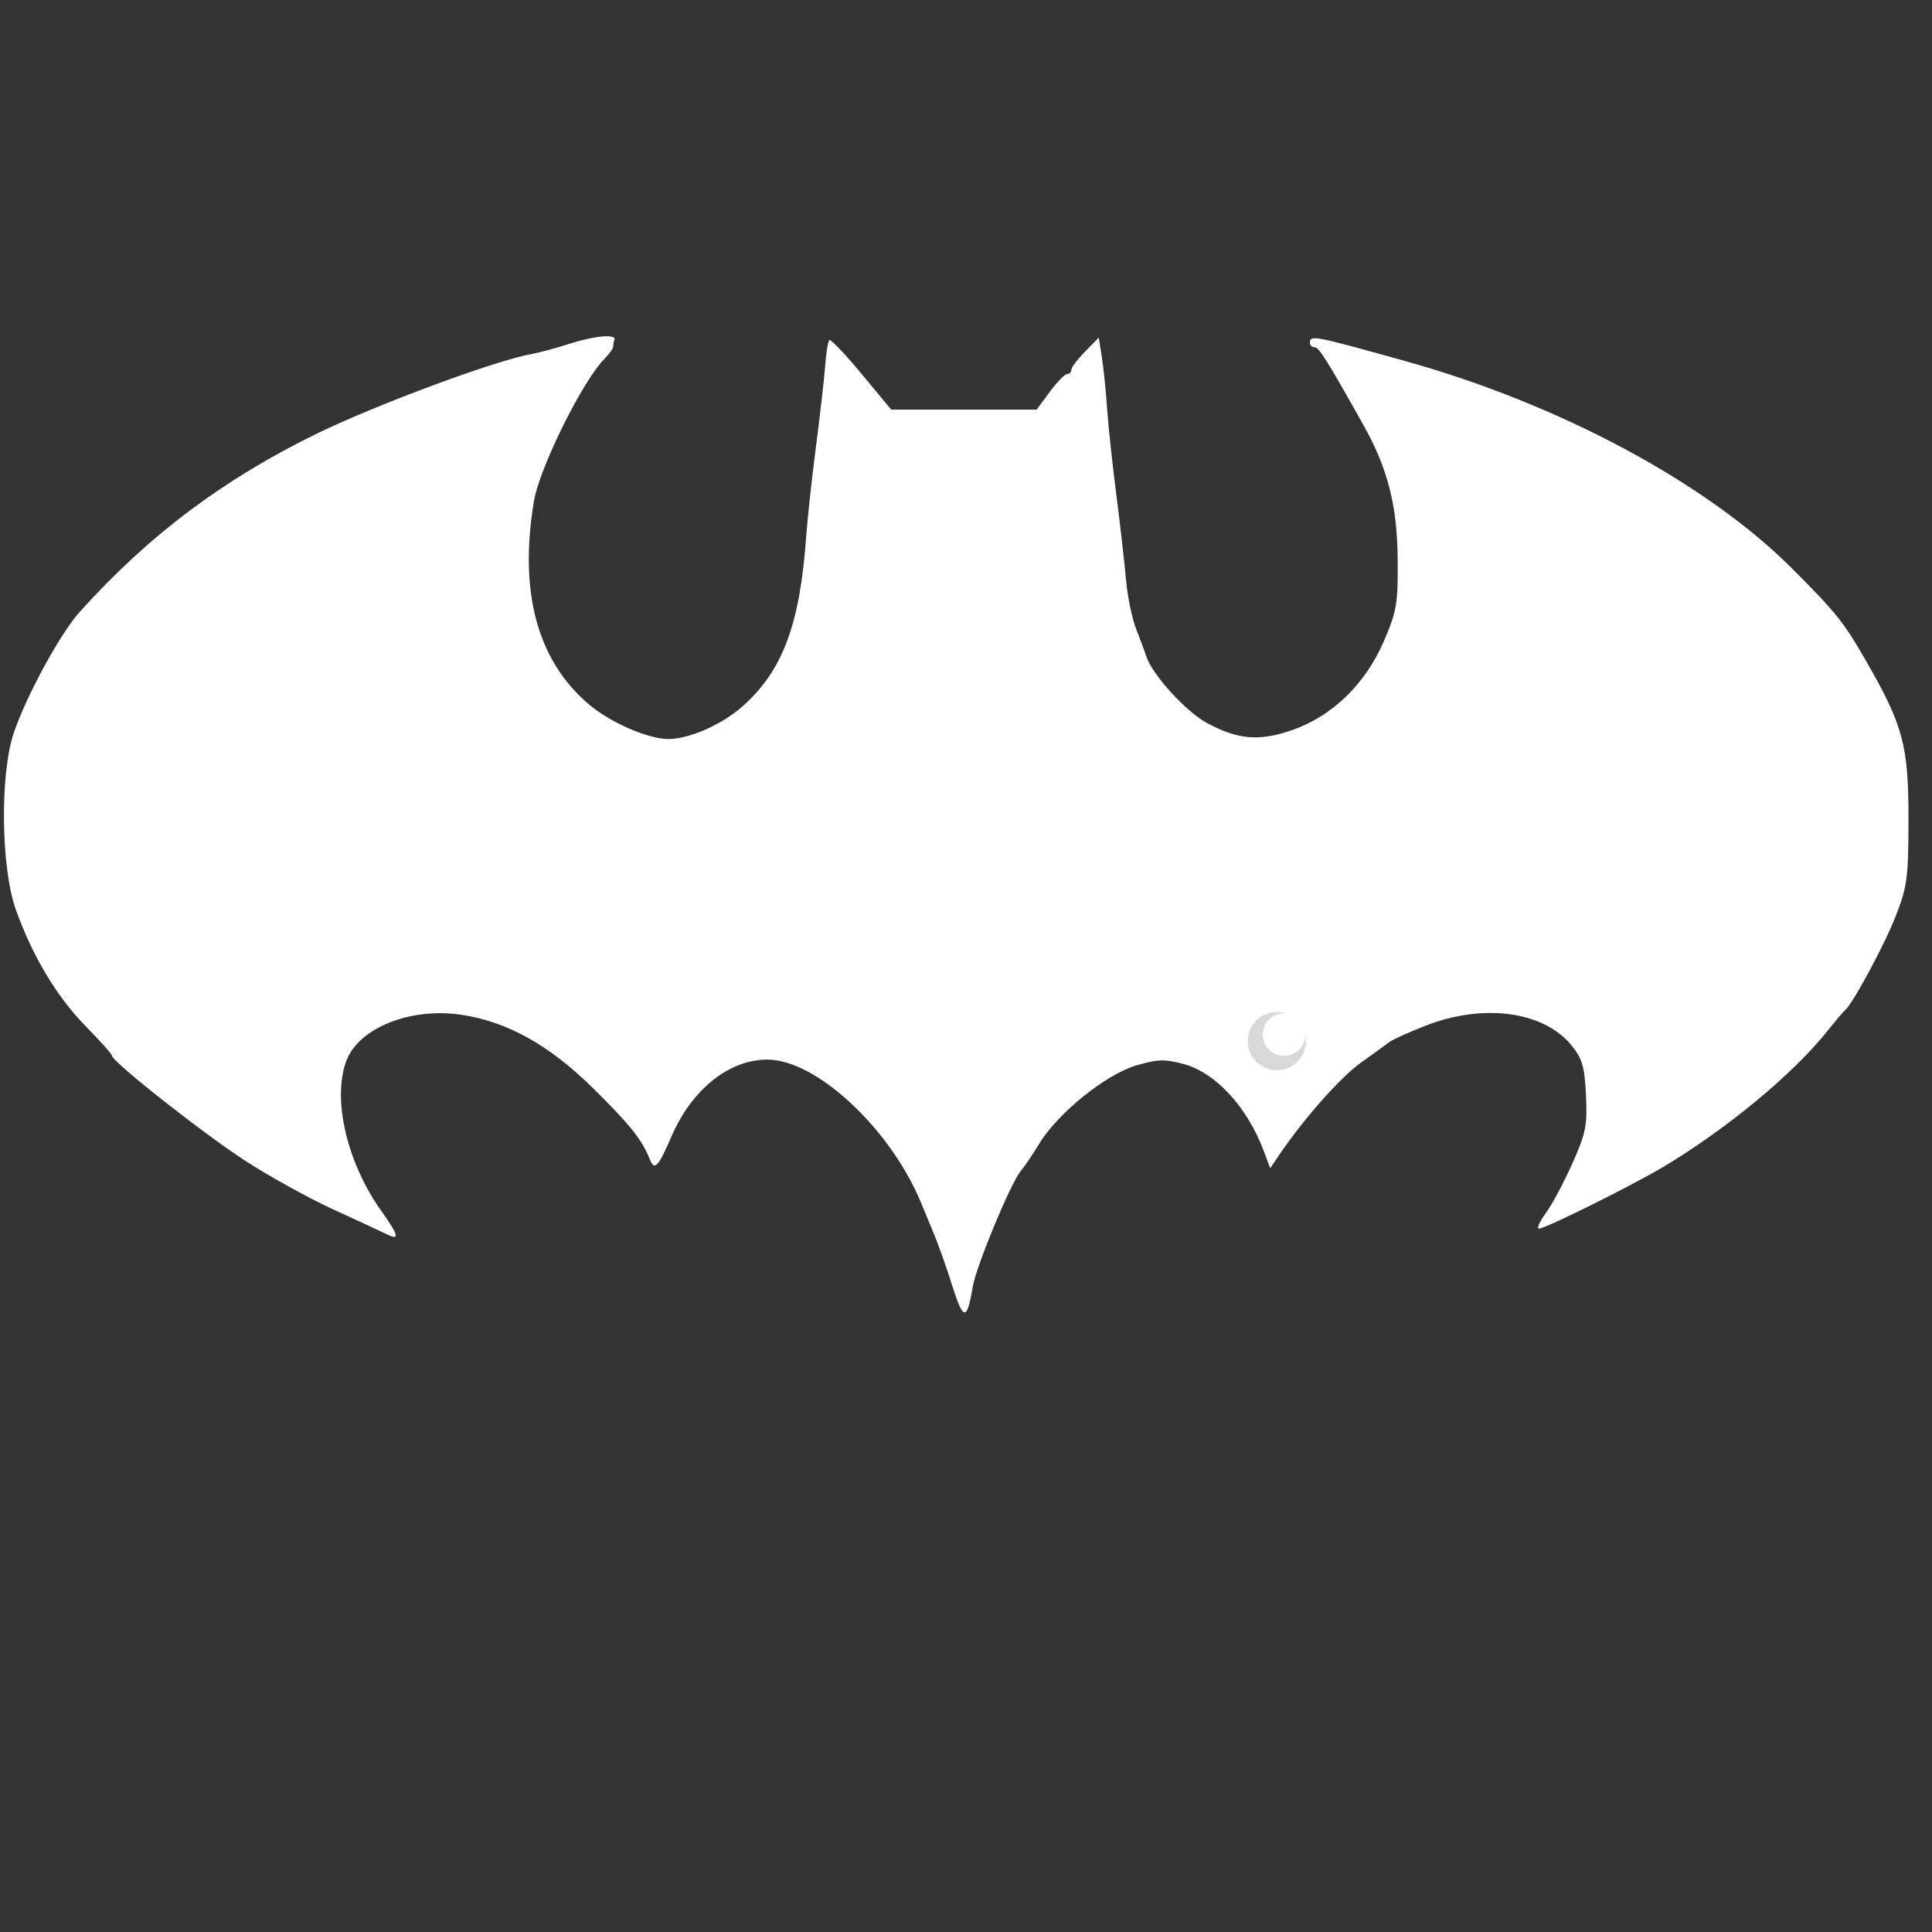 <?xml version="1.0" encoding="utf-8"?>
<svg viewBox="0 0 500 500" xmlns="http://www.w3.org/2000/svg" xmlns:bx="https://boxy-svg.com">
  <rect x="0" y="0" width="500" height="500" fill="#333333" stroke="none"/>
  <g id="Batman.jpg" transform="matrix(0.633, 0, 0, 0.599, -0.577, 47.87)" style="">
    <path style="fill: rgb(255, 255, 255);" d="M 234.066 68.513 C 228.165 70.498 221.141 72.518 218.459 73.003 C 204.036 75.605 155.23 94.686 130.665 107.326 C 92.249 127.092 61.525 151.492 33.41 184.563 C 25.594 193.756 11.82 220.451 6.619 236.484 C 0.801 254.418 1.261 295.24 7.486 313.416 C 14.413 333.645 24.233 350.888 36.051 363.577 C 41.882 369.839 46.68 375.527 46.713 376.217 C 46.838 378.853 83.593 409.503 100.862 421.373 C 110.801 428.204 127.06 437.725 136.993 442.529 C 146.925 447.334 156.673 452.115 158.656 453.155 C 164.53 456.236 164.131 454.176 156.712 443.125 C 142.82 422.433 136.798 395.452 142.362 378.832 C 147.226 364.305 168.591 355.152 189.725 358.542 C 208.402 361.539 225.547 371.666 243.369 390.227 C 258.259 405.734 263.427 412.548 266.436 420.641 C 268.478 426.131 269.882 424.634 275.484 410.984 C 283.83 390.652 299.113 377.781 314.782 377.889 C 334.962 378.028 365.296 408.133 377.726 440.354 C 378.95 443.528 381.318 449.586 382.987 453.817 C 384.657 458.049 387.959 467.969 390.326 475.864 C 394.82 490.859 396.248 490.877 398.632 475.964 C 400.075 466.939 414.29 430.808 418.318 425.93 C 419.628 424.343 423.03 419.018 425.878 414.096 C 433.512 400.904 453.046 384.274 465.425 380.426 C 474.154 377.714 476.93 377.607 484.486 379.692 C 497.904 383.397 510.932 398.36 517.824 417.983 L 520.226 424.824 L 523.877 419.126 C 533.93 403.435 549.044 385.404 557.384 379.155 C 562.512 375.311 567.716 371.329 568.949 370.305 C 570.181 369.281 576.761 366.131 583.573 363.305 C 607.292 353.463 631.954 356.931 643.394 371.717 C 647.831 377.451 648.755 380.803 649.329 393.243 C 649.931 406.307 649.302 409.65 643.785 422.714 C 640.363 430.818 635.475 440.483 632.922 444.191 C 630.37 447.899 629.09 450.933 630.078 450.933 C 632.652 450.933 667.562 432.637 680.574 424.469 C 706.616 408.122 733.982 384.19 748.182 365.346 C 751.371 361.114 754.499 357.219 755.134 356.691 C 758.221 354.119 771.25 328.63 775.907 316.05 C 780.694 303.122 781.158 299.424 781.184 273.988 C 781.217 242.093 778.996 233.408 763.578 205.16 C 754.575 188.664 751.59 184.74 733.516 165.633 C 698.558 128.679 638.539 94.671 575.487 76.094 C 537.71 64.963 536.467 64.712 536.467 68.195 C 536.467 69.253 537.333 70.118 538.39 70.118 C 540.153 70.118 543.398 75.582 558.264 103.576 C 568.284 122.443 572.167 138.445 572.344 161.587 C 572.492 180.933 571.981 184.145 566.681 197.126 C 559.143 215.588 545.635 229.453 529.307 235.488 C 515.759 240.495 506.919 239.698 494.142 232.316 C 485.686 227.431 471.977 211.483 469.62 203.788 C 468.972 201.672 467.075 196.275 465.405 191.793 C 463.734 187.312 461.882 177.792 461.287 170.637 C 460.692 163.483 458.893 146.826 457.288 133.621 C 455.685 120.417 453.983 103.54 453.505 96.117 C 453.028 88.693 452.074 78.868 451.385 74.283 L 450.132 65.946 L 444.526 71.997 C 441.441 75.326 438.919 78.861 438.919 79.854 C 438.919 80.847 438.16 81.658 437.233 81.658 C 436.306 81.658 433.114 85.12 430.139 89.351 L 424.732 97.045 L 395 97.045 L 365.269 97.045 L 353.108 81.547 C 346.418 73.022 340.508 66.481 339.972 67.01 C 339.435 67.537 338.671 72.565 338.273 78.18 C 337.875 83.795 336.18 99.522 334.505 113.128 C 332.831 126.735 331.049 144.045 330.544 151.595 C 327.98 189.985 320.877 209.989 304.337 225.396 C 295.938 233.22 282.707 239.359 274.201 239.379 C 266.014 239.398 250.733 232.417 241.963 224.653 C 220.631 205.765 212.952 175.971 219.237 136.472 C 221.523 122.105 239.206 84.458 248.076 75.072 C 250.027 73.007 251.625 70.614 251.625 69.756 C 251.625 68.897 251.844 67.633 252.112 66.944 C 253.147 64.293 244.335 65.059 234.066 68.513 L 234.066 68.513"/>
    <path style="fill: rgb(216, 216, 216);" transform="matrix(-0.823, 0.782, -0.74, -0.868, 1286.342, 339.918)" d="M 520.279 437.219 A 10.763 10.763 0 1 1 520.279 447.982 A 7.876 7.876 0 1 0 520.279 437.219 Z" bx:shape="crescent 529.6 442.6 10.763 300 0.7 1@041a2d48"/>
  </g>
</svg>